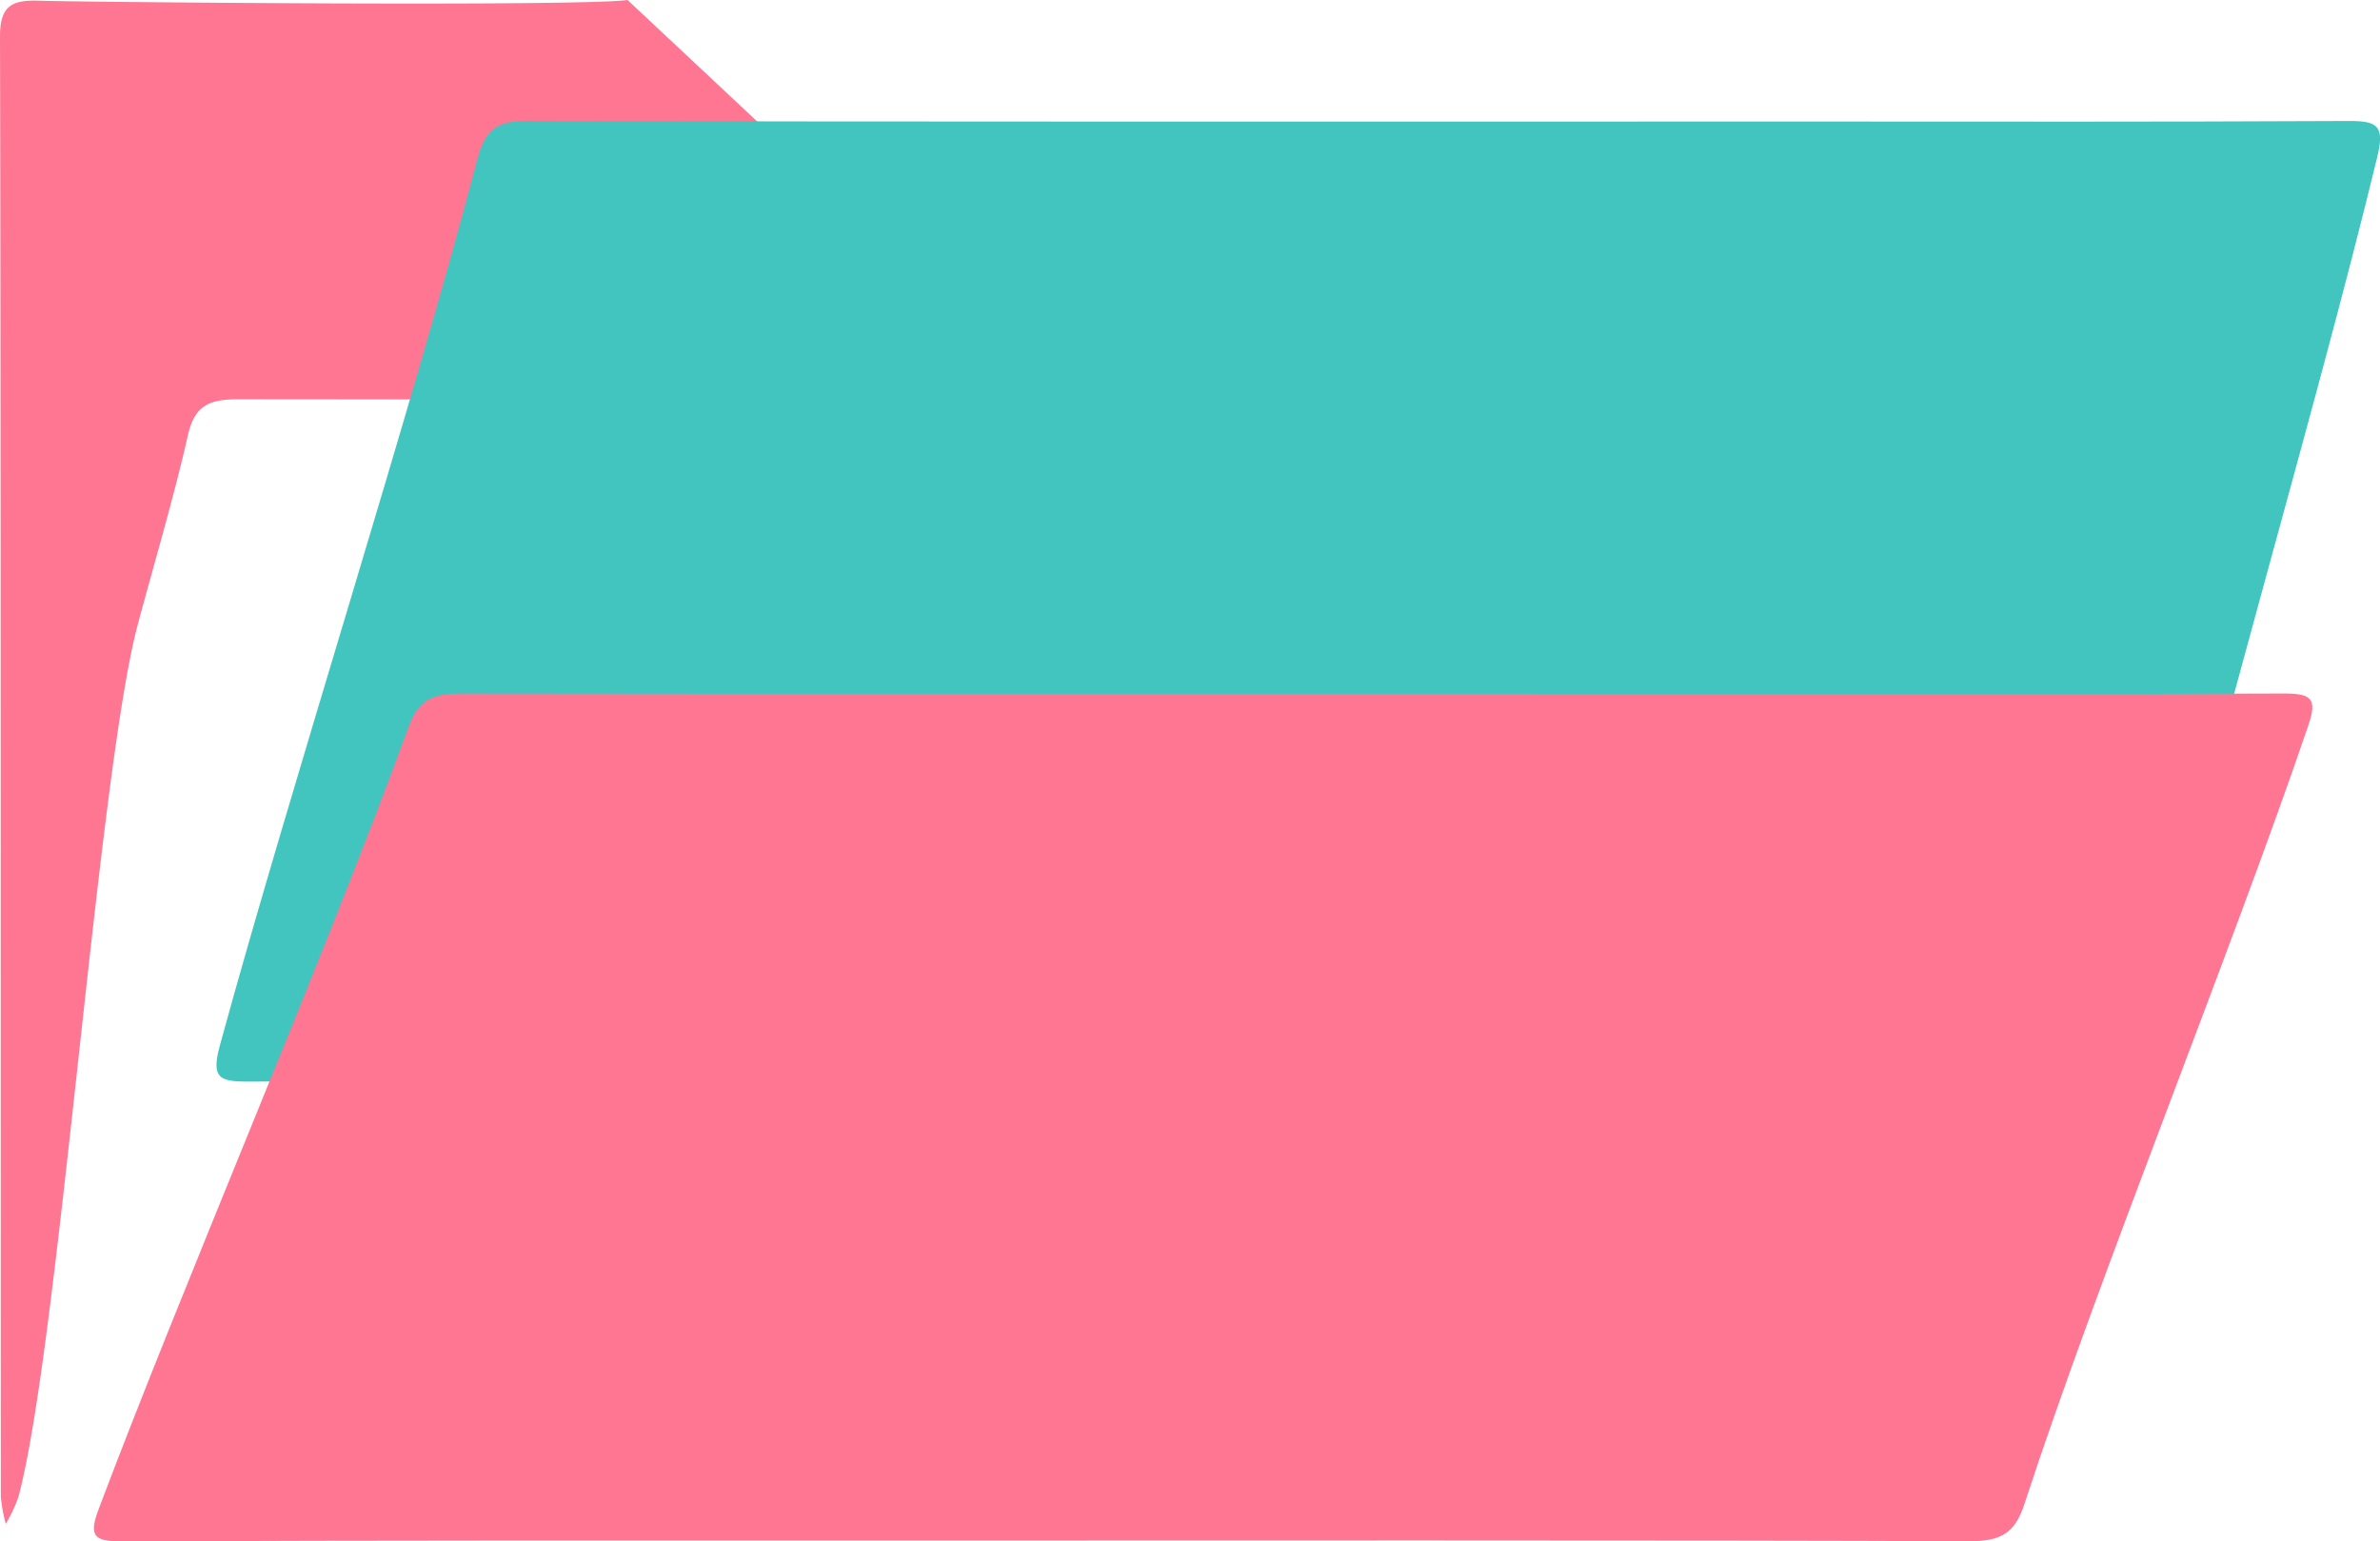 <svg id="Layer_1" data-name="Layer 1" xmlns="http://www.w3.org/2000/svg" viewBox="0 0 308.78 200"><defs><style>.cls-1{fill:#fe7692;}.cls-2{fill:#42c5be;}</style></defs><title>iconography</title><path class="cls-1" d="M99.72,17.15c22.45.28,73.74.15,96.19.15,22.77,0,31.13.07,53.9-.07,3.59,0,5,.87,4.83,4.73-.3,6.31-.09,12.64-.09,19,0,10.91,0,10.91-10.89,10.91-56.45,0-156.16,0-212.61-.06-3.58,0-5.74.55-6.66,4.62-1.87,8.25-4.31,16.37-6.5,24.55C12.72,100.2,7.58,175.09,2.37,194.32a20.58,20.58,0,0,1-1.62,3.43,19.91,19.91,0,0,1-.64-3.55C.08,149.6.13,49.35,0,4.75,0,.78,1.51,0,4.93.09,11.2.28,75.27.87,81.42,0Z"/><path class="cls-2" d="M130.67,140.29c32.5,0,108.27-.09,140.78.1,4.27,0,5.93-1.22,6.91-5.49,7.64-33.34,22-81.21,30.05-114.47,1-4.08.12-4.75-3.72-4.73-28.05.13-41.67.07-69.73.07-36.3,0-130.29.06-166.59-.09-3.82,0-5.42,1.12-6.41,4.88-8.81,33.56-24.3,81.66-33.44,115.13-1.13,4.15-.1,4.68,3.64,4.66C65,140.24,97.83,140.29,130.67,140.29Z"/><path class="cls-1" d="M114.64,199.91c32.51,0,108.29-.07,140.78.09,4.27,0,6-1.08,7.23-4.84,9.61-29.43,26.84-71.67,36.82-101,1.23-3.6.41-4.19-3.43-4.17-28.06.11-41.68.06-69.73.06C190,90,96,90.08,59.72,90c-3.83,0-5.49,1-6.7,4.3-10.8,29.62-29.13,72.07-40.25,101.61-1.38,3.65-.37,4.12,3.36,4.11C49,199.87,81.81,199.91,114.64,199.91Z"/></svg>